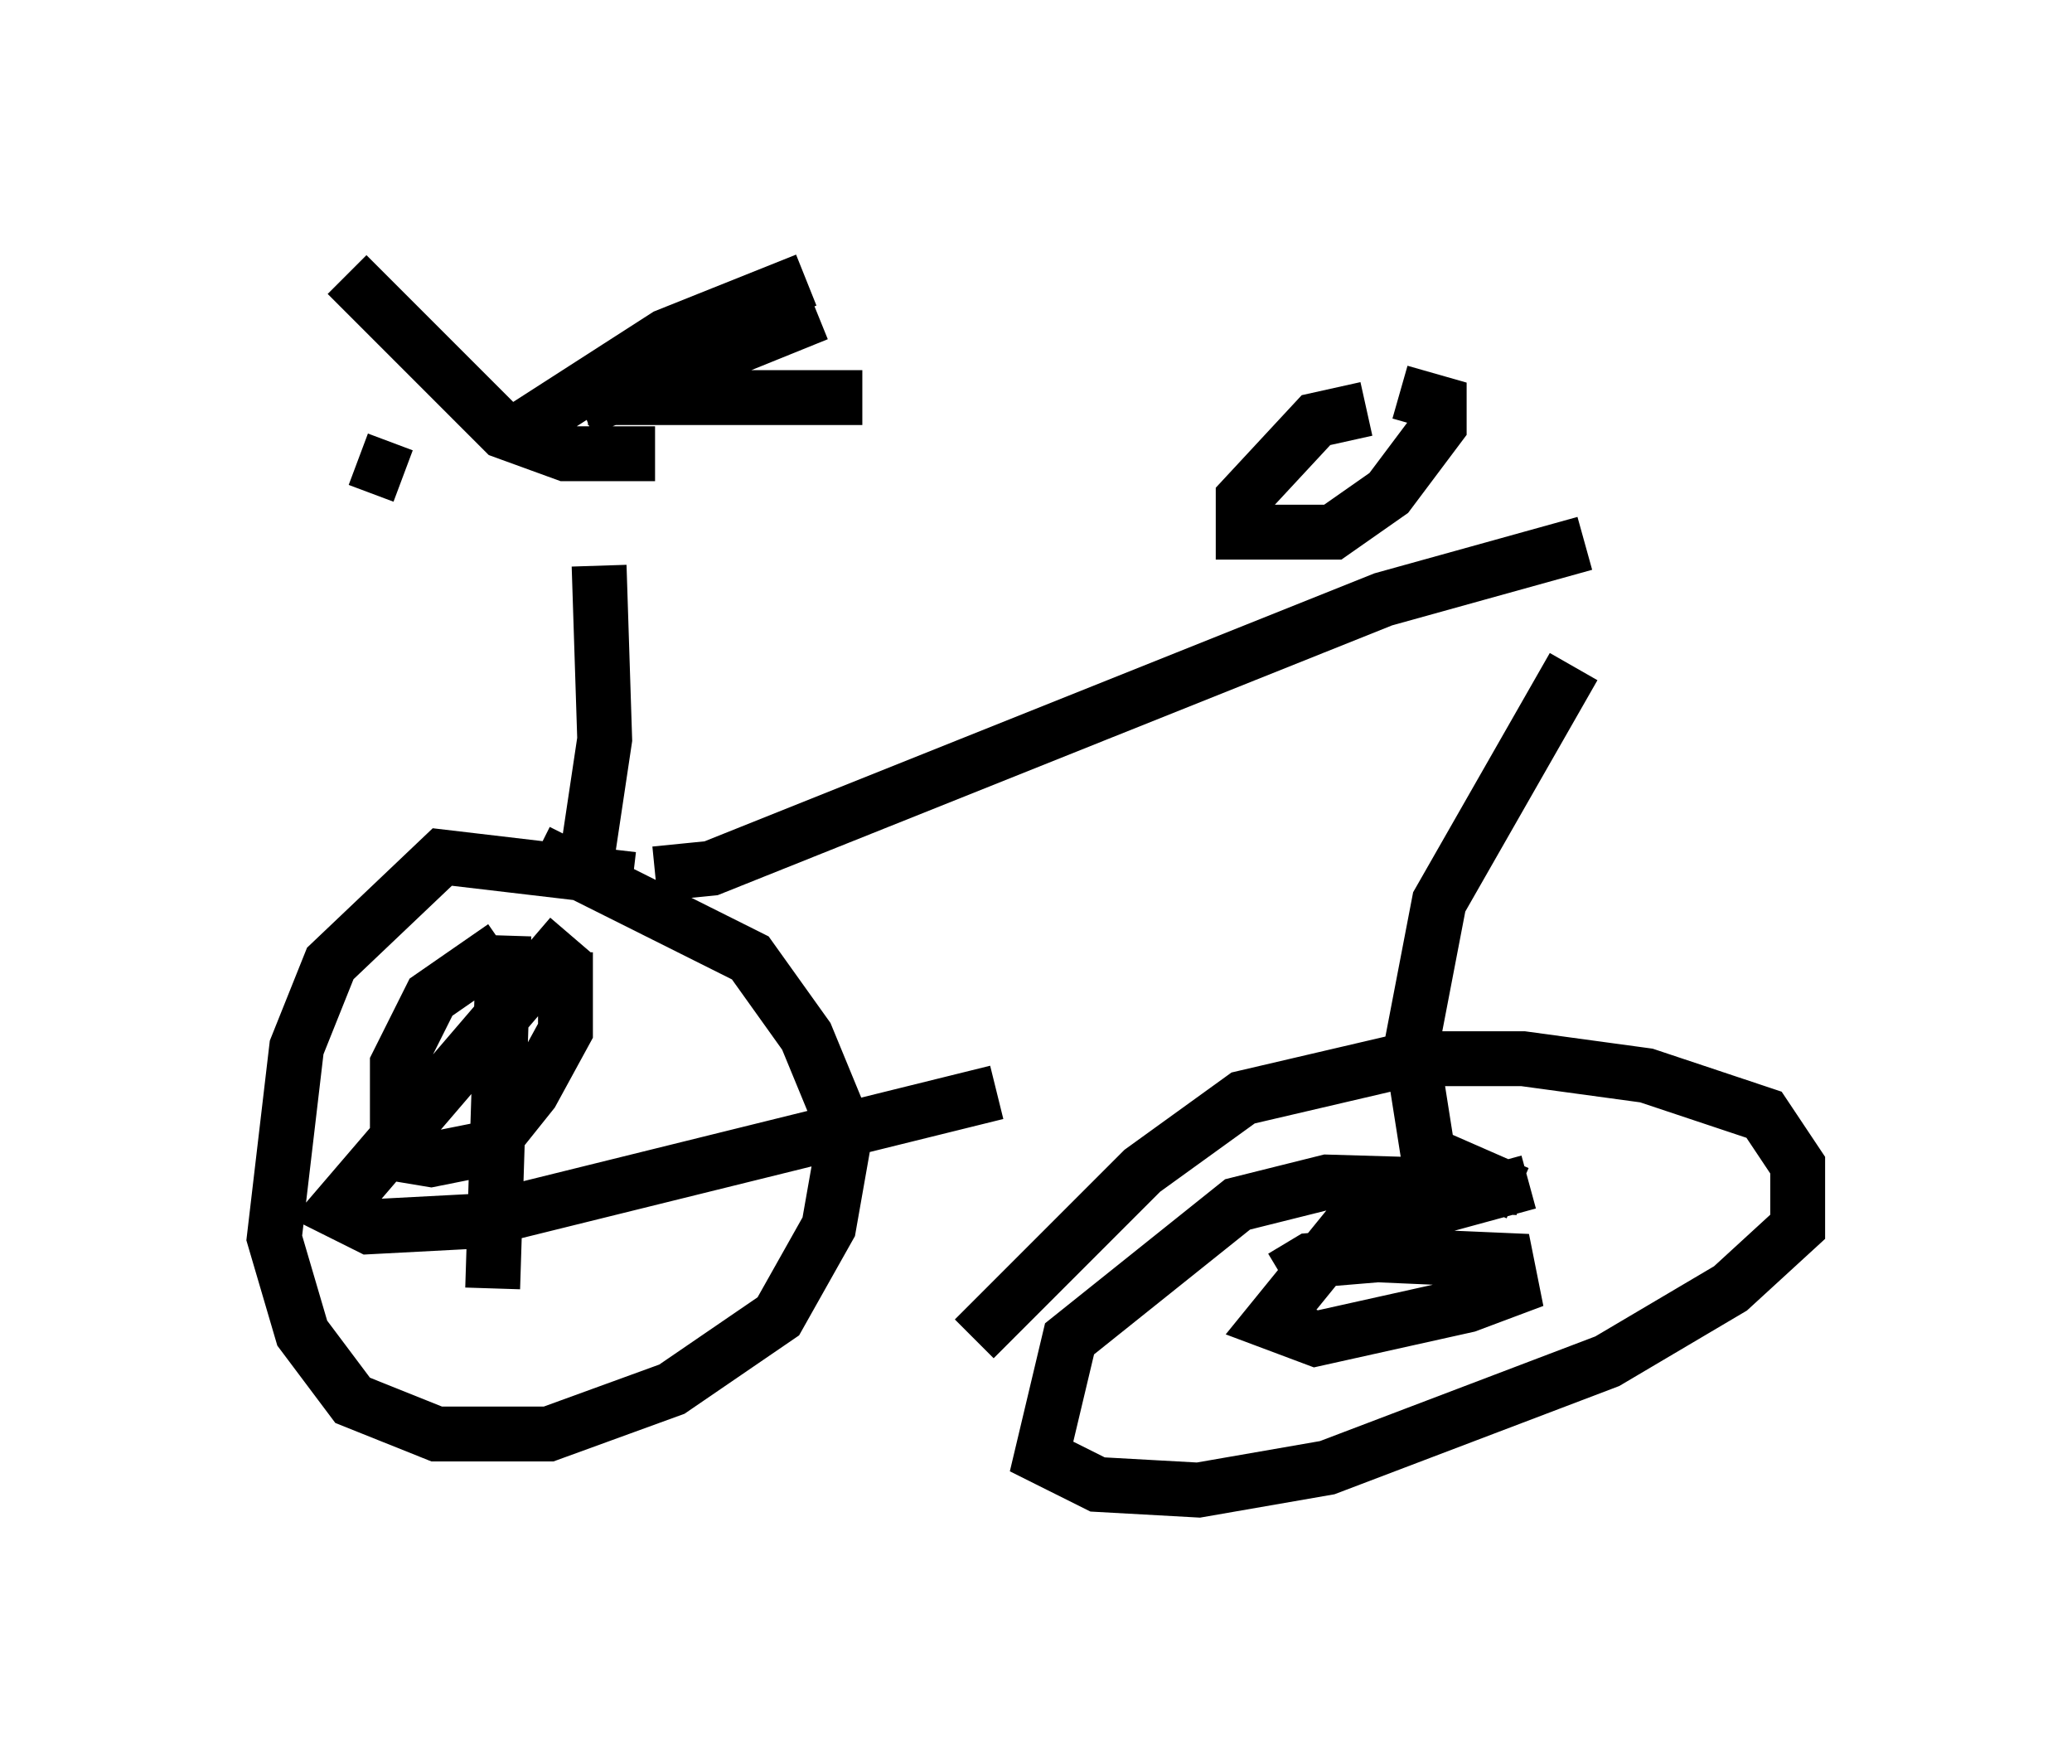 <?xml version="1.0" encoding="utf-8" ?>
<svg baseProfile="full" height="32.152" version="1.1" width="37.767" xmlns="http://www.w3.org/2000/svg" xmlns:ev="http://www.w3.org/2001/xml-events" xmlns:xlink="http://www.w3.org/1999/xlink"><defs /><rect fill="white" height="32.152" width="37.767" x="0" y="0" /><path d="M9.492, 8.879 m-2.144, -0.204 l-0.817, -0.306 m4.185, -1.123 l5.002, 0.0 m-4.798, 3.063 l0.102, 3.165 -0.306, 2.042 m0.817, 0.51 l-3.471, -0.408 -2.042, 1.94 l-0.613, 1.531 -0.408, 3.471 l0.51, 1.735 0.919, 1.225 l1.531, 0.613 2.042, 0.0 l2.246, -0.817 1.94, -1.327 l0.919, -1.633 0.306, -1.735 l-0.715, -1.735 -1.021, -1.429 l-3.879, -1.94 m2.144, 0.408 l1.021, -0.102 12.25, -4.9 l3.675, -1.021 m-3.981, -2.45 l-0.919, 0.204 -1.327, 1.429 l0.0, 0.613 1.633, 0.0 l1.021, -0.715 0.919, -1.225 l0.0, -0.408 -0.715, -0.204 m3.165, 5.002 l-2.45, 4.288 -0.51, 2.654 l0.306, 1.94 1.633, 0.715 m0.0, -0.102 l-3.471, -0.102 -1.633, 0.408 l-3.063, 2.45 -0.51, 2.144 l1.021, 0.51 1.838, 0.102 l2.348, -0.408 5.104, -1.94 l2.246, -1.327 1.225, -1.123 l0.0, -1.123 -0.613, -0.919 l-2.144, -0.715 -2.246, -0.306 l-2.042, 0.0 -3.063, 0.715 l-1.838, 1.327 -3.063, 3.063 m10.106, -2.858 l-3.369, 0.919 -1.327, 1.633 l0.817, 0.306 2.756, -0.613 l0.817, -0.306 -0.102, -0.51 l-2.348, -0.102 -1.225, 0.102 l-0.51, 0.306 m-14.19, -6.023 l-1.327, 0.919 -0.613, 1.225 l0.0, 1.633 0.613, 0.102 l1.021, -0.204 0.817, -1.021 l0.613, -1.123 0.0, -1.429 m-1.123, -0.306 l-0.204, 6.431 m1.429, -6.431 l-4.288, 5.002 0.613, 0.306 l1.94, -0.102 9.494, -2.348 m-11.842, -14.904 l2.858, 2.858 1.123, 0.408 l1.633, 0.0 m2.756, -3.165 l-2.552, 1.021 -2.858, 1.838 m1.327, -0.51 l4.288, -1.735 " fill="none" stroke="black" stroke-width="1" /></svg>